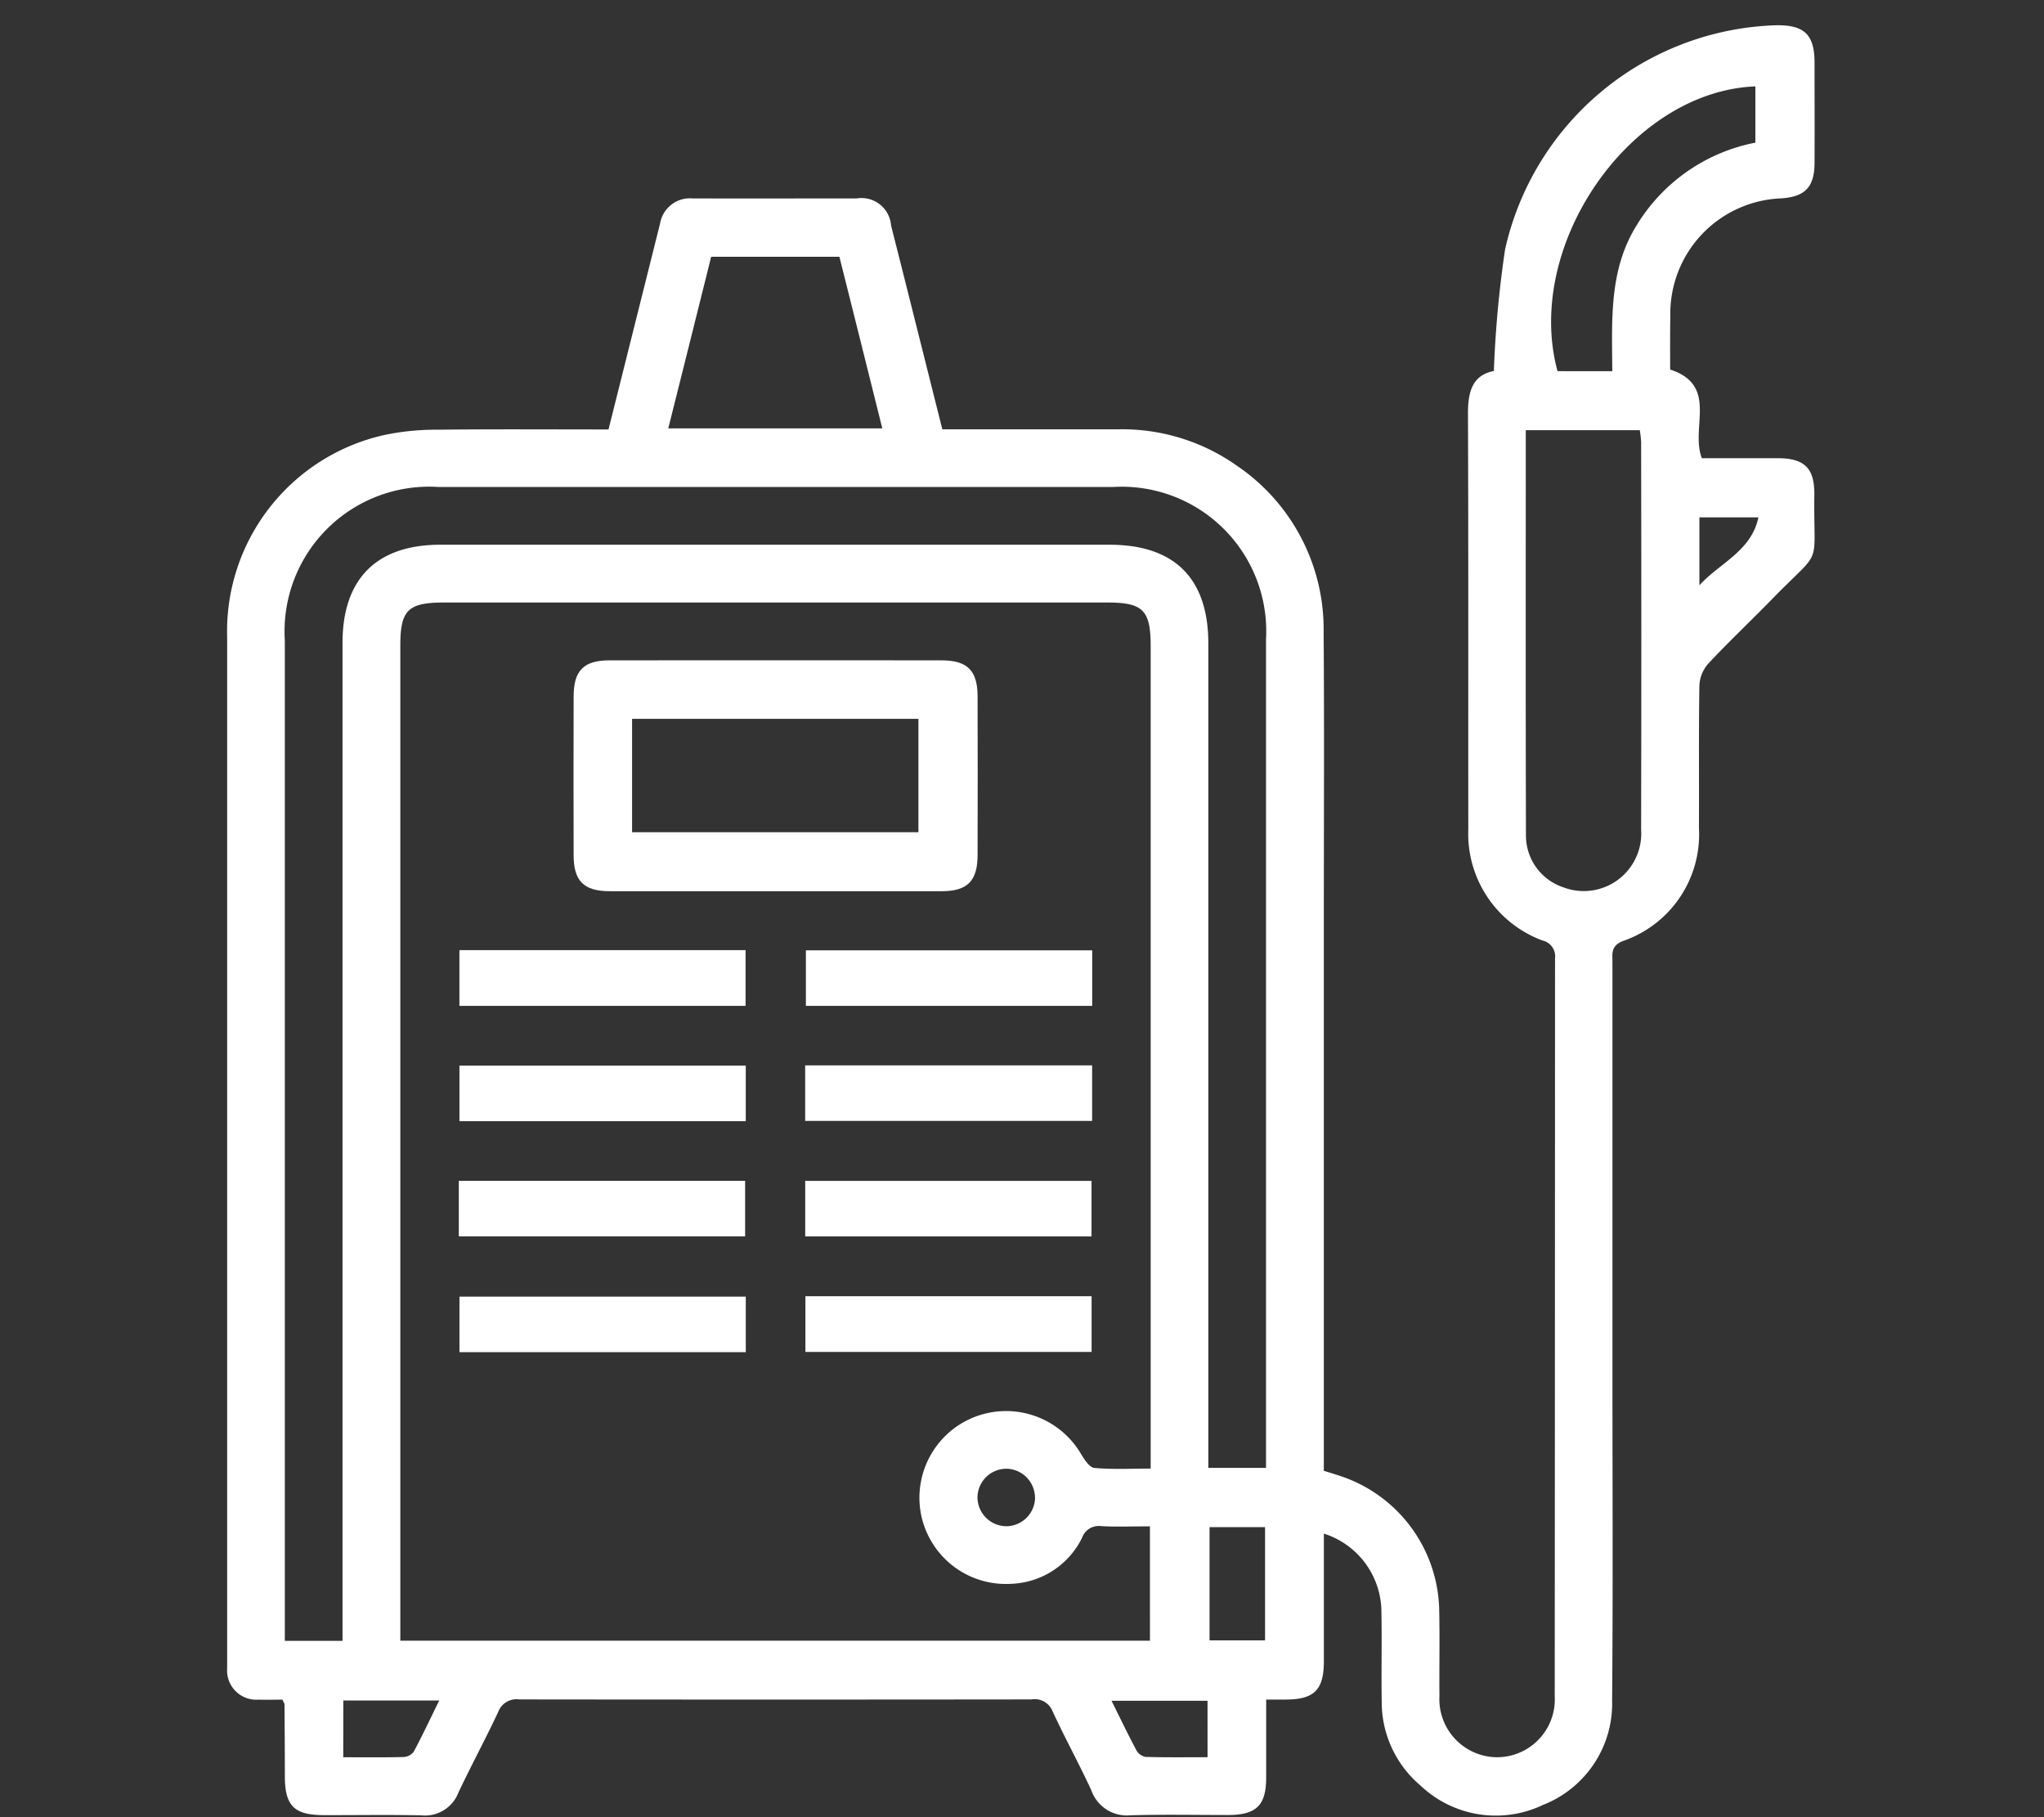 <svg xmlns="http://www.w3.org/2000/svg" width="81" height="72" viewBox="0 0 81 72">
  <rect x="0" y="0" width="81" height="72" fill="#333333" stroke="none"/>
  <g id="Grupo_1290" data-name="Grupo 1290" transform="translate(11526 -3135)">
    <rect id="Rectángulo_141" data-name="Rectángulo 141" width="81" height="72" transform="translate(-11526 3135)" fill="none"/>
    <g id="Grupo_1280" data-name="Grupo 1280" transform="translate(-6539.953 2831.034)">
      <path id="Trazado_26" data-name="Trazado 26" d="M-4919.862,318.607c1.928.634.79,2.295,1.256,3.513.957,0,1.973,0,2.989,0,1.078,0,1.483.39,1.469,1.458-.04,3,.38,2.017-1.69,4.141-.831.853-1.7,1.671-2.513,2.541a1.405,1.405,0,0,0-.352.859c-.031,1.882-.008,3.765-.018,5.647a4.468,4.468,0,0,1-3.01,4.484c-.485.191-.418.494-.418.838q0,8.078,0,16.155c0,4.361.025,8.721-.013,13.082a4.315,4.315,0,0,1-2.745,4.158,4.337,4.337,0,0,1-4.857-.778,4.333,4.333,0,0,1-1.528-3.34c-.02-1.167.011-2.335-.012-3.5a3.269,3.269,0,0,0-2.281-3.135V368c0,.6,0,1.191,0,1.787,0,1.13-.376,1.509-1.486,1.518-.235,0-.471,0-.8,0,0,1.053,0,2.069,0,3.084,0,1.112-.386,1.488-1.512,1.491-1.286,0-2.574-.026-3.859.011a1.494,1.494,0,0,1-1.557-.987c-.486-1.059-1.053-2.081-1.539-3.14a.763.763,0,0,0-.841-.464q-10.149.012-20.3,0a.769.769,0,0,0-.824.494c-.505,1.077-1.072,2.125-1.579,3.2a1.419,1.419,0,0,1-1.466.9c-1.286-.029-2.573-.006-3.859-.009-1.178,0-1.546-.365-1.552-1.523,0-.953-.007-1.906-.013-2.859,0-.042-.035-.083-.082-.194-.3,0-.625.011-.952,0a1.16,1.16,0,0,1-1.239-1.259c0-.1,0-.191,0-.286q0-20.266,0-40.532a7.969,7.969,0,0,1,6.209-8.026,9.924,9.924,0,0,1,2.123-.214c2.238-.026,4.476-.01,6.78-.01l1.472-5.877q.286-1.142.572-2.285a1.2,1.2,0,0,1,1.291-.992c2.167.006,4.335,0,6.5,0a1.175,1.175,0,0,1,1.362,1.072c.679,2.673,1.346,5.349,2.032,8.077,2.322,0,4.629,0,6.937,0A7.875,7.875,0,0,1-4937,322.44a7.829,7.829,0,0,1,3.406,6.586c.029,3.741.008,7.482.008,11.223v21.993c.233.073.454.138.672.212a5.714,5.714,0,0,1,3.9,5.291c.024,1.143,0,2.287.009,3.431a2.3,2.3,0,0,0,2.284,2.415,2.291,2.291,0,0,0,2.285-2.413q.009-14.619.012-29.237a.645.645,0,0,0-.5-.712,4.507,4.507,0,0,1-2.937-4.394c-.005-5.5.008-11.009-.013-16.513,0-.865.2-1.5,1.026-1.656a43.518,43.518,0,0,1,.445-4.82,11.368,11.368,0,0,1,10.731-8.879c1.122-.018,1.528.365,1.532,1.465,0,1.334.007,2.669,0,4-.006.949-.378,1.331-1.327,1.394a4.569,4.569,0,0,0-4.388,4.644C-4919.868,317.186-4919.862,317.9-4919.862,318.607Zm-20.615,45.836c-.7,0-1.317.024-1.933-.009a.7.7,0,0,0-.758.465,3.261,3.261,0,0,1-2.8,1.82,3.428,3.428,0,0,1-3.58-2.752,3.436,3.436,0,0,1,2.127-3.86,3.444,3.444,0,0,1,4.213,1.468c.131.219.335.535.528.553.723.066,1.456.026,2.232.026V329.56c0-1.414-.306-1.721-1.709-1.721h-26.295c-1.425,0-1.731.3-1.731,1.7v39.435h29.707Zm4.6-2.317v-.72q0-16.048,0-32.1a5.727,5.727,0,0,0-6.058-6.045q-13.365,0-26.73,0a5.733,5.733,0,0,0-6.095,6.079q0,19.444,0,38.888v.752h2.287v-.873q0-19.337,0-38.673c0-2.533,1.35-3.885,3.877-3.885h26.516c2.581,0,3.917,1.336,3.917,3.918q0,15.906,0,31.811v.846Zm10.294-41.116c0,5.4-.008,10.706.007,16.017a2.159,2.159,0,0,0,1.464,2.09,2.279,2.279,0,0,0,3.1-2.274q.015-7.681,0-15.362a3.924,3.924,0,0,0-.054-.471Zm-32.282-6.87c-.569,2.284-1.127,4.52-1.7,6.8h8.482c-.569-2.286-1.131-4.536-1.7-6.8Zm35.71,4.534c-.01-2.029-.142-4.017.977-5.8a7.083,7.083,0,0,1,4.693-3.256v-2.229c-4.963.194-9.191,6.306-7.84,11.283Zm-15.96,45.8v4.486h2.2v-4.486Zm-34.33,9.118c.836,0,1.614.01,2.392-.01a.534.534,0,0,0,.4-.208c.351-.655.667-1.329,1.011-2.03h-3.8Zm34.25-2.239H-4942c.349.7.654,1.338.985,1.96a.536.536,0,0,0,.361.265c.818.024,1.638.012,2.46.012Zm-6.838-8.049a1.15,1.15,0,0,0-1.116-1.144,1.147,1.147,0,0,0-1.162,1.169,1.152,1.152,0,0,0,1.151,1.109A1.149,1.149,0,0,0-4945.029,363.3Zm26.33-36.148c.79-.874,2.062-1.352,2.338-2.691h-2.338Z" fill="#fff"/>
      <path id="Trazado_27" data-name="Trazado 27" d="M-4897.239,445.875c-2.167,0-4.336,0-6.5,0-1.031,0-1.433-.4-1.435-1.421q-.009-3.146,0-6.291c0-1.032.4-1.434,1.42-1.435q6.575-.006,13.151,0c1.031,0,1.433.4,1.437,1.42q.009,3.145,0,6.291c0,1.03-.4,1.434-1.421,1.437C-4892.808,445.879-4895.023,445.875-4897.239,445.875Zm-5.619-2.336h11.347v-4.493h-11.347Z" transform="translate(-58.141 -106.598)" fill="#fff"/>
      <path id="Trazado_28" data-name="Trazado 28" d="M-4917.5,499.083h-11.34v-2.208h11.34Z" transform="translate(-39.001 -155.263)" fill="#fff"/>
      <path id="Trazado_29" data-name="Trazado 29" d="M-4845.6,496.9v2.2h-11.346v-2.2Z" transform="translate(-97.165 -155.28)" fill="#fff"/>
      <path id="Trazado_30" data-name="Trazado 30" d="M-4917.484,520.847v2.2h-11.346v-2.2Z" transform="translate(-39.01 -174.658)" fill="#fff"/>
      <path id="Trazado_31" data-name="Trazado 31" d="M-4857.089,522.993v-2.2h11.372v2.2Z" transform="translate(-97.051 -174.615)" fill="#fff"/>
      <path id="Trazado_32" data-name="Trazado 32" d="M-4928.961,546.953v-2.2h11.346v2.2Z" transform="translate(-38.904 -194)" fill="#fff"/>
      <path id="Trazado_33" data-name="Trazado 33" d="M-4857.078,546.946v-2.2h11.346v2.2Z" transform="translate(-97.06 -193.991)" fill="#fff"/>
      <path id="Trazado_34" data-name="Trazado 34" d="M-4917.481,568.773v2.2h-11.346v-2.2Z" transform="translate(-39.012 -213.432)" fill="#fff"/>
      <path id="Trazado_35" data-name="Trazado 35" d="M-4857.036,568.693h11.341V570.9h-11.341Z" transform="translate(-97.094 -213.368)" fill="#fff"/>
    </g>
  </g>
</svg>
